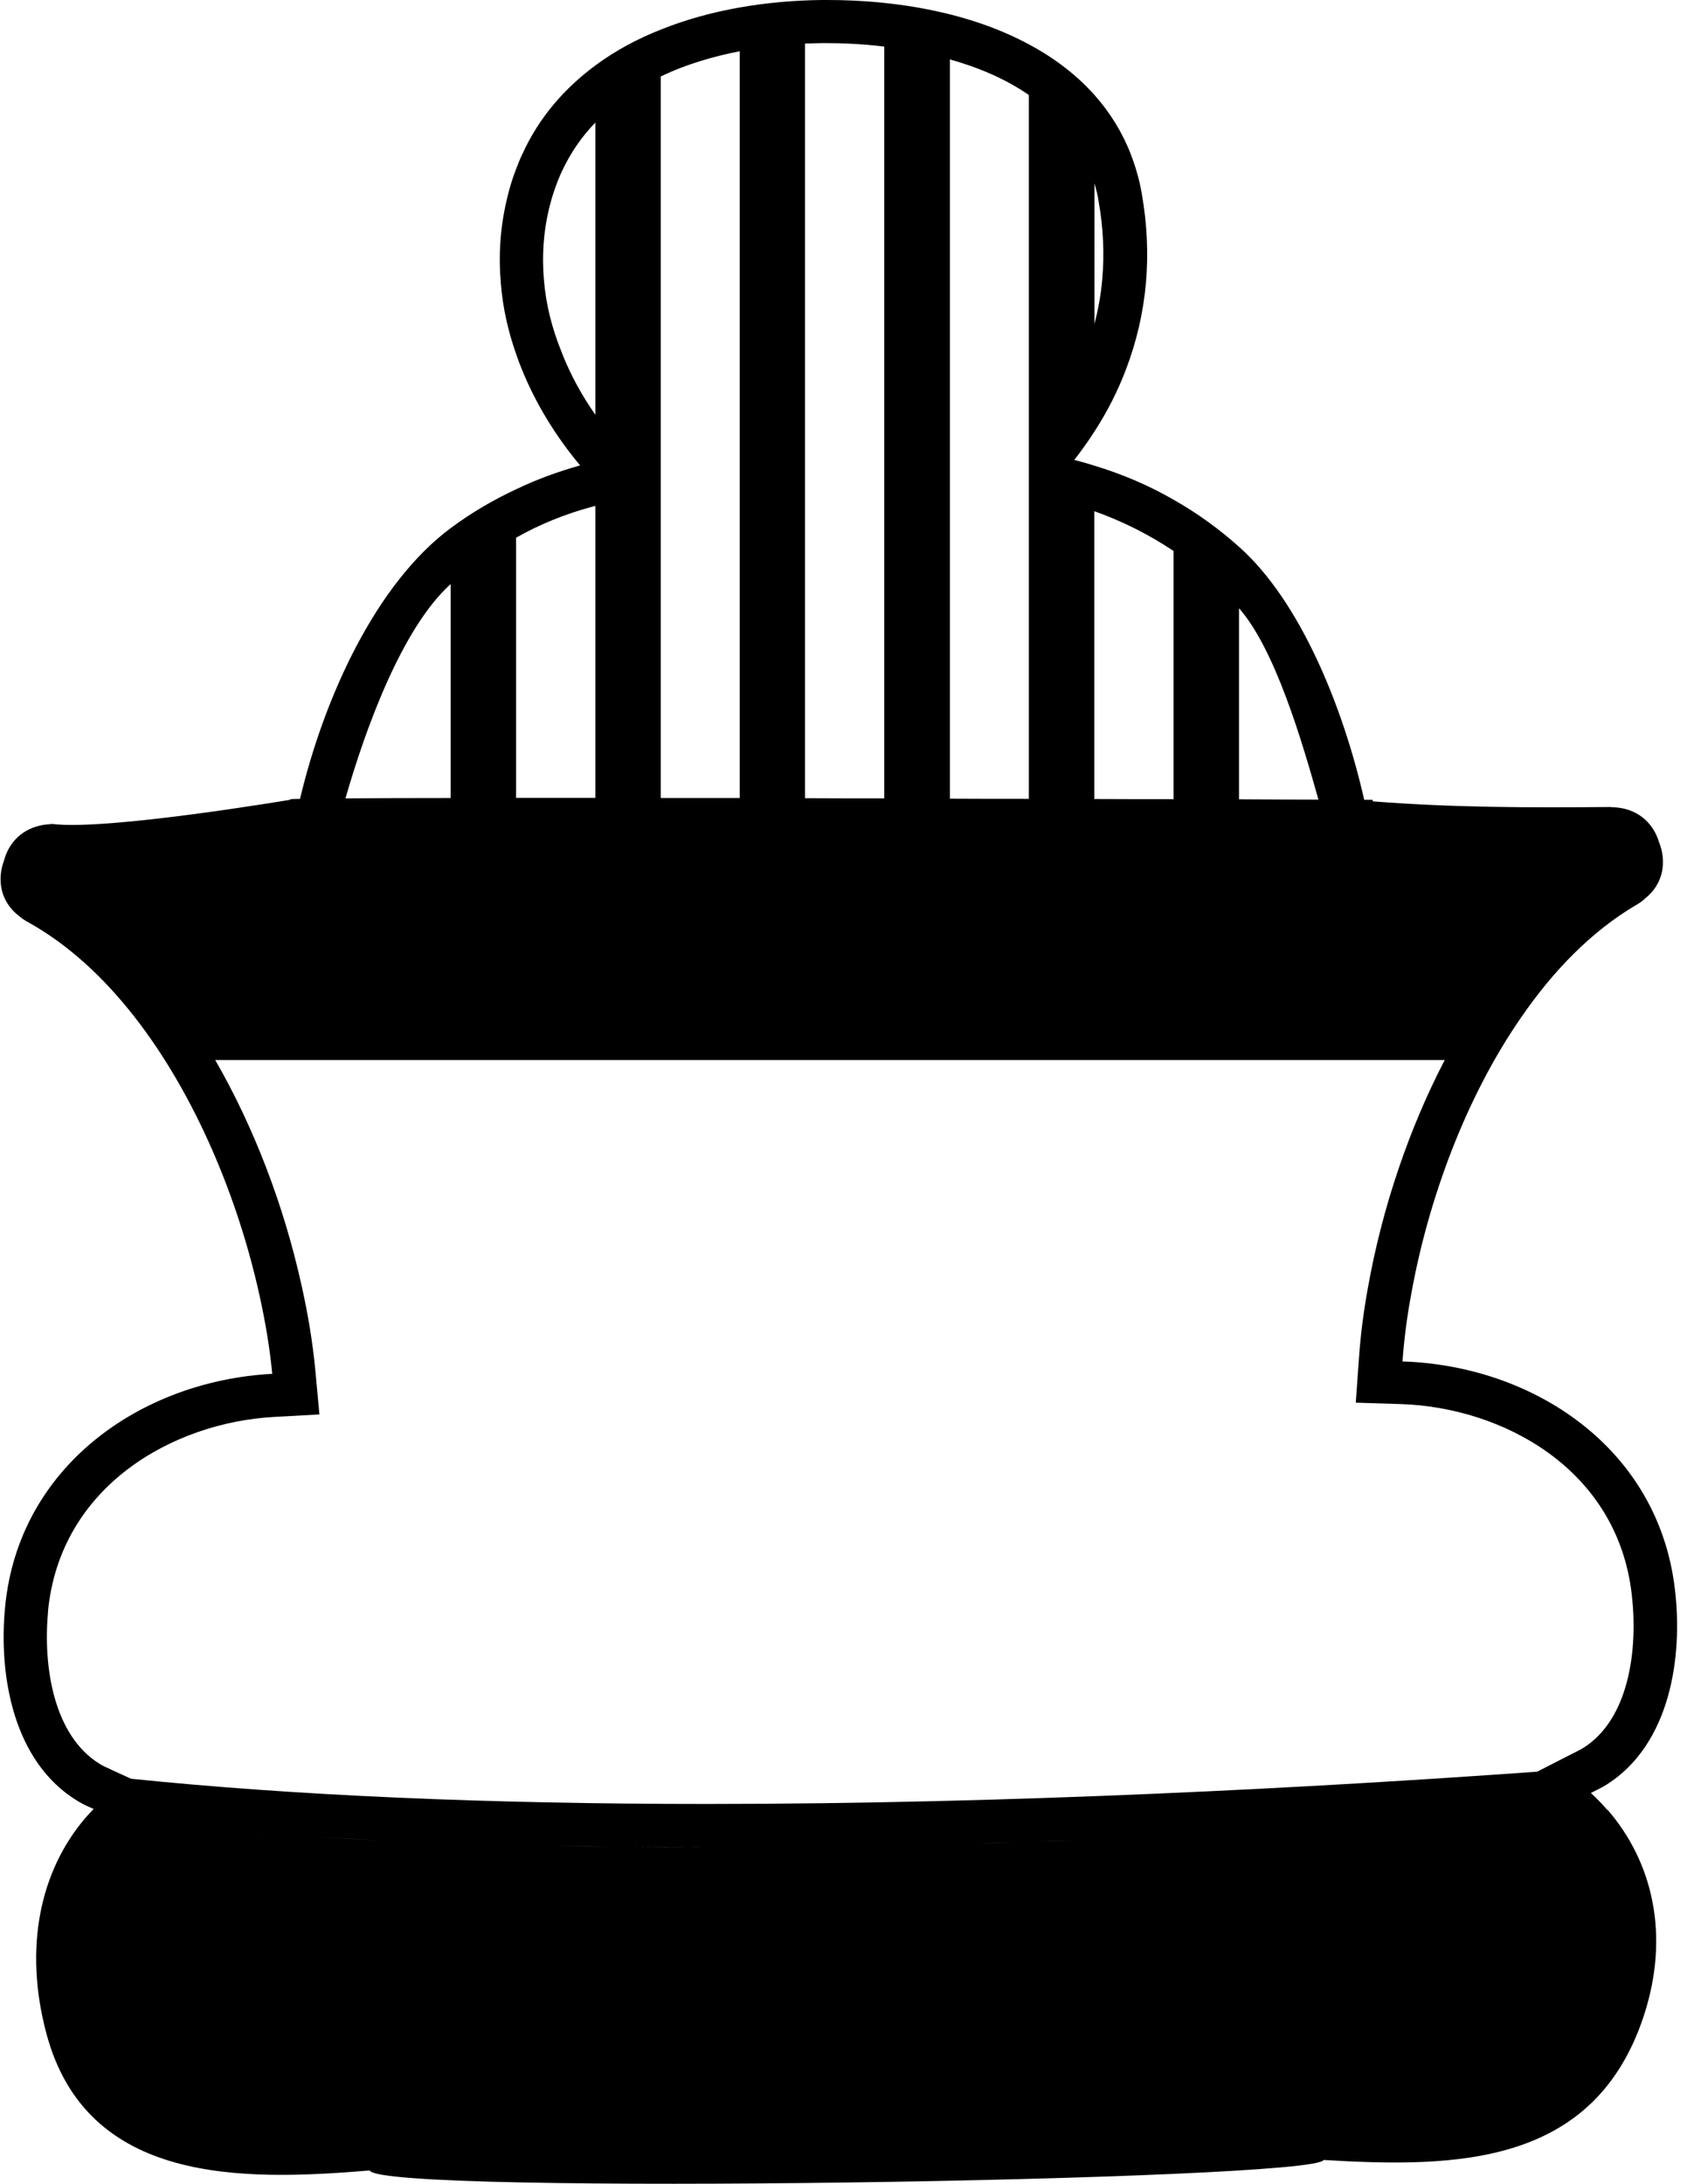 <svg width="97" height="125" viewBox="0 0 97 125" fill="none" xmlns="http://www.w3.org/2000/svg">
<path d="M89.84 103.763C90.595 103.709 91.332 103.655 92.032 103.601C91.741 103.26 91.432 102.937 91.095 102.632C91.404 102.471 91.723 102.327 92.032 102.13C95.643 99.815 96.371 94.844 95.907 90.977C94.97 82.919 87.848 78.172 80.307 77.93C80.398 76.71 80.553 75.444 80.798 74.134C81.762 68.724 83.909 62.837 87.111 58.225C88.948 55.551 91.15 53.299 93.66 51.819C93.86 51.711 94.033 51.585 94.197 51.433C95.279 50.571 95.434 49.288 94.997 48.203C94.697 47.206 93.915 46.381 92.65 46.228C92.523 46.219 92.405 46.202 92.287 46.202C92.259 46.202 92.241 46.193 92.196 46.193C87.657 46.237 83.127 46.228 78.606 45.87C78.606 45.843 78.597 45.807 78.597 45.78C78.597 45.78 78.424 45.78 78.115 45.78C76.905 40.441 74.44 34.411 70.965 31.316C69.828 30.293 68.564 29.377 67.218 28.615C65.808 27.798 64.298 27.152 62.679 26.659C62.288 26.533 61.906 26.425 61.515 26.327C61.924 25.797 62.315 25.259 62.679 24.684C63.407 23.563 64.007 22.378 64.48 21.131C65.08 19.552 65.462 17.919 65.617 16.205C65.762 14.554 65.69 12.84 65.38 11.091C65.244 10.274 65.017 9.529 64.744 8.811C64.243 7.528 63.543 6.425 62.679 5.447C61.642 4.28 60.359 3.311 58.931 2.548C55.584 0.736 51.391 0 47.388 0H47.061C43.886 0.036 40.675 0.556 37.856 1.687C36.51 2.216 35.236 2.898 34.108 3.733C32.334 5.043 30.87 6.712 29.915 8.811C29.788 9.072 29.678 9.341 29.578 9.61C29.342 10.202 29.151 10.83 29.005 11.485C28.632 13.091 28.541 14.662 28.678 16.205C28.787 17.623 29.105 19.005 29.578 20.333C29.669 20.602 29.769 20.871 29.878 21.131C30.679 23.114 31.825 24.972 33.217 26.641C31.943 27 30.733 27.439 29.578 27.995C28.241 28.615 26.977 29.359 25.831 30.212C21.574 33.352 18.581 39.831 17.18 45.726C16.625 45.735 16.434 45.753 16.671 45.771C16.671 45.771 6.056 47.565 2.981 47.162C2.954 47.162 2.936 47.171 2.909 47.171C2.781 47.18 2.663 47.198 2.545 47.207C1.28 47.395 0.507 48.23 0.234 49.243C-0.175 50.329 -0.002 51.612 1.108 52.447C1.271 52.581 1.444 52.707 1.644 52.806C3.909 54.071 5.938 55.946 7.702 58.207C11.186 62.667 13.633 68.598 14.852 74.116C15.197 75.669 15.452 77.185 15.588 78.639C8.057 79.043 1.044 83.951 0.289 92.017C-0.084 95.903 0.753 100.838 4.428 103.081C4.728 103.269 5.037 103.404 5.365 103.548C5.219 103.691 5.073 103.853 4.928 104.014C2.281 107.074 1.344 111.515 2.663 116.424C4.982 125.029 13.833 124.849 21.174 124.239C21.701 125.693 75.386 124.822 75.786 123.638C83.409 124.096 91.277 123.979 94.115 115.419C95.652 110.762 94.624 106.562 92.05 103.592C91.341 103.646 90.604 103.7 89.858 103.754L89.84 103.763ZM62.67 10.498C62.77 10.839 62.861 11.18 62.906 11.521C63.179 13.038 63.243 14.536 63.115 15.999C63.043 16.851 62.888 17.704 62.67 18.538V10.507V10.498ZM75.495 45.771C74.276 45.771 72.739 45.762 70.947 45.753V34.815C73.021 37.166 74.577 42.505 75.495 45.771ZM67.2 31.54V45.744C65.772 45.744 64.252 45.744 62.661 45.735V29.261C64.298 29.844 65.808 30.607 67.2 31.54ZM58.913 5.429V45.726C57.44 45.726 55.93 45.726 54.392 45.717V3.401C55.957 3.84 57.54 4.486 58.913 5.438V5.429ZM47.07 2.468H47.379C48.107 2.468 49.262 2.503 50.636 2.665V45.699C49.126 45.699 47.616 45.699 46.097 45.69V2.494C46.442 2.486 46.77 2.468 47.061 2.468H47.07ZM42.358 2.934V45.681C40.83 45.681 39.32 45.681 37.837 45.681V4.379C39.32 3.661 40.885 3.221 42.358 2.934ZM32.18 20.207C31.607 18.816 31.252 17.398 31.143 15.981C31.034 14.653 31.116 13.316 31.416 12.042C31.607 11.225 31.852 10.516 32.162 9.834C32.671 8.74 33.326 7.797 34.09 7.017V23.742C33.299 22.612 32.662 21.436 32.18 20.216V20.207ZM33.862 29.018L34.09 28.956V45.672C32.516 45.672 30.997 45.672 29.551 45.672V30.777C30.888 30.023 32.334 29.431 33.862 29.018ZM25.803 33.433V45.681C23.393 45.681 21.337 45.69 19.782 45.699C20.919 41.742 23.002 35.964 25.803 33.433ZM2.745 92.26C3.427 85.045 9.94 81.42 15.698 81.106L18.29 80.963L18.054 78.414C17.908 76.88 17.644 75.256 17.271 73.596C16.262 69.002 14.524 64.488 12.323 60.675H82.727C80.689 64.587 79.143 69.136 78.333 73.686C78.079 75.067 77.906 76.431 77.815 77.741L77.633 80.29L80.225 80.371C86.001 80.559 92.596 84.04 93.433 91.246C93.806 94.404 93.287 98.37 90.695 100.03C90.513 100.147 90.331 100.228 90.149 100.326L89.949 100.425L88.02 101.412C75.495 102.309 58.122 103.26 40.457 103.26C27.905 103.26 16.826 102.776 7.502 101.816L6.383 101.304L6.274 101.25C6.047 101.152 5.856 101.062 5.719 100.972C3.072 99.357 2.454 95.4 2.754 92.233L2.745 92.26ZM89.058 103.826C88.539 103.862 88.011 103.897 87.475 103.942C88.011 103.906 88.539 103.871 89.058 103.826ZM4.892 104.032C6.11 104.176 7.347 104.301 8.594 104.418C7.347 104.301 6.101 104.176 4.892 104.032ZM13.597 104.849C14.788 104.938 15.998 105.019 17.208 105.091C15.989 105.019 14.788 104.938 13.597 104.849ZM9.494 104.508C10.731 104.624 11.986 104.732 13.26 104.831C11.986 104.732 10.74 104.624 9.494 104.508ZM18.108 105.145C19.409 105.217 20.71 105.288 22.029 105.351C20.71 105.288 19.409 105.225 18.108 105.145ZM36.146 105.719C37.483 105.728 38.82 105.737 40.166 105.737C38.829 105.737 37.492 105.737 36.146 105.719ZM22.593 105.369C23.775 105.423 24.967 105.468 26.158 105.504C24.967 105.468 23.775 105.414 22.593 105.369ZM27.05 105.54C28.378 105.584 29.706 105.62 31.034 105.647C29.697 105.62 28.369 105.584 27.05 105.54ZM31.789 105.656C32.962 105.683 34.145 105.692 35.318 105.71C34.135 105.701 32.962 105.683 31.789 105.656ZM41.23 105.737C42.004 105.737 42.786 105.737 43.559 105.737C42.786 105.737 42.004 105.737 41.23 105.737ZM44.751 105.719C45.524 105.719 46.306 105.701 47.079 105.692C46.306 105.701 45.533 105.71 44.751 105.719ZM48.171 105.683C49.162 105.665 50.154 105.647 51.136 105.629C50.154 105.647 49.162 105.665 48.171 105.683ZM51.518 105.629C52.628 105.602 53.719 105.584 54.82 105.548C53.728 105.575 52.628 105.602 51.518 105.629ZM55.866 105.522C56.621 105.504 57.376 105.477 58.131 105.459C57.385 105.486 56.63 105.504 55.866 105.522ZM59.295 105.414C60.023 105.387 60.751 105.369 61.469 105.342C60.751 105.369 60.023 105.396 59.295 105.414ZM62.57 105.297C63.379 105.27 64.18 105.234 64.98 105.199C64.18 105.234 63.379 105.261 62.57 105.297ZM65.735 105.172C66.772 105.127 67.8 105.082 68.81 105.037C67.791 105.082 66.772 105.127 65.735 105.172ZM69.601 104.992C70.356 104.956 71.102 104.92 71.848 104.884C71.111 104.92 70.356 104.956 69.601 104.992ZM72.876 104.831C73.54 104.795 74.195 104.759 74.849 104.723C74.195 104.759 73.54 104.795 72.876 104.831ZM78.688 104.508C79.607 104.454 80.507 104.4 81.389 104.346C80.507 104.4 79.598 104.454 78.688 104.508ZM75.877 104.669C76.569 104.633 77.26 104.588 77.942 104.553C77.26 104.588 76.578 104.633 75.877 104.669ZM86.592 103.996C86.038 104.032 85.474 104.077 84.901 104.113C85.474 104.077 86.038 104.032 86.592 103.996ZM84.046 104.167C83.373 104.212 82.69 104.256 81.999 104.301C82.69 104.256 83.373 104.212 84.046 104.167Z" fill="black"/>
</svg>
